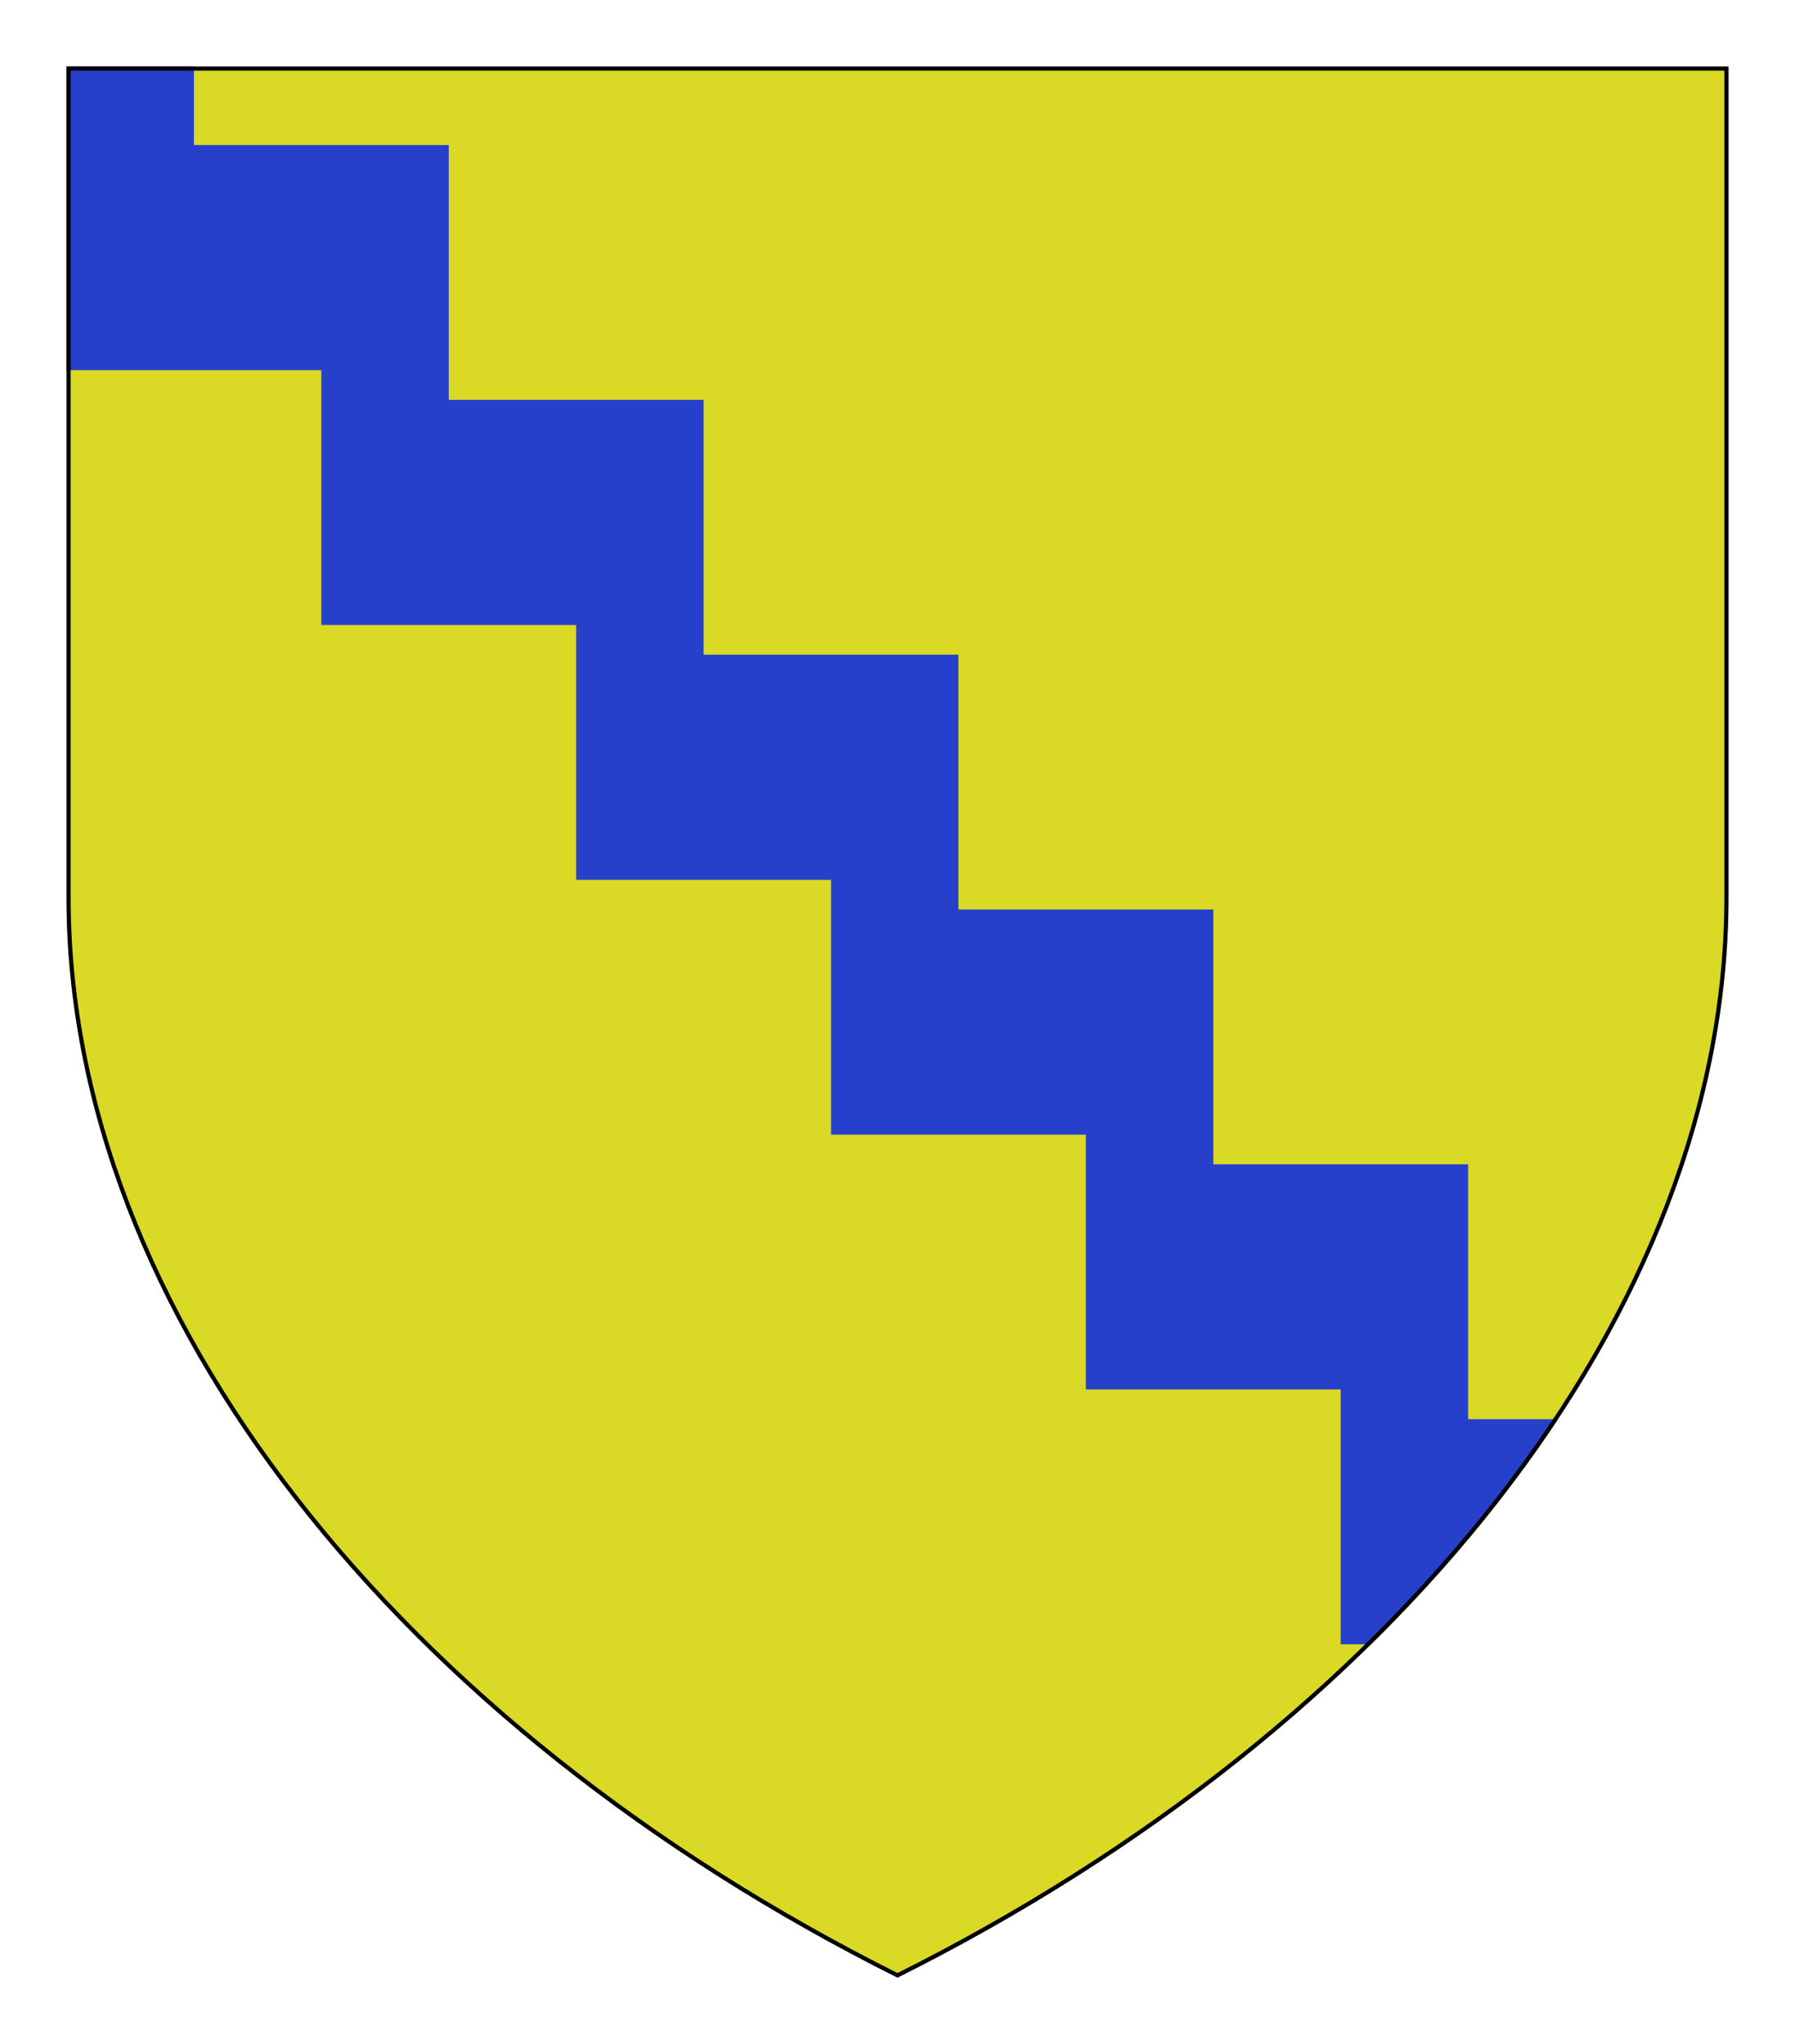 <?xml version="1.0" encoding="UTF-8" standalone="no"?>
<svg xmlns="http://www.w3.org/2000/svg" height="246.0" width="216.0">
<defs>
<clipPath id="contour">
<path d="M 0.0,0.0 L 200.0,0.0 L 200.0,100.0 C 200.0,150.0 160.0,200.0 100.0,230.0 C 40.0,200.0 0.0,150.0 0.0,100.0 L 0.0,0.0 Z"/>
</clipPath>
<radialGradient id="lighting">
<stop offset="25%" stop-color="white" stop-opacity="35%"/>
<stop offset="100%" stop-color="white" stop-opacity="0%"/>
</radialGradient>
</defs>
<g transform="translate(8.0,8.0)">
<path clip-path="url(#contour)" comment="FieldBackground" d="M 0.0,0.0 L 200.0,0.0 L 200.0,100.0 C 200.0,150.0 160.0,200.0 100.0,230.0 C 40.0,200.0 0.0,150.0 0.0,100.0 L 0.0,0.0 Z" style="fill: rgb(217, 217, 38); stroke-width: 1px; stroke: none;"/>
<path clip-path="url(#contour)" comment="Bend FieldBackground" d="M 0.0,0.0 L 0.0,36.547 L -2.5757174171303632E-14,36.547 L 15.333,36.547 L 30.667,36.547 L 30.667,51.88 L 30.667,67.213 L 46.0,67.213 L 61.333,67.213 L 61.333,82.547 L 61.333,97.88 L 92.0,97.88 L 92.0,113.213 L 92.0,128.547 L 107.333,128.547 L 122.667,128.547 L 122.667,143.88 L 122.667,159.213 L 138.0,159.213 L 153.333,159.213 L 153.333,174.547 L 153.333,189.88 L 156.987,189.88 C 165.679,181.319 173.235,172.231 179.484,162.787 L 168.667,162.787 L 168.667,147.453 L 168.667,132.12 L 138.0,132.12 L 138.0,116.787 L 138.0,101.453 L 107.333,101.453 L 107.333,86.12 L 107.333,70.787 L 76.667,70.787 L 76.667,55.453 L 76.667,40.12 L 61.333,40.12 L 46.0,40.12 L 46.0,24.787 L 46.0,9.453 L 30.667,9.453 L 15.333,9.453 L 15.333,0.0 L 0.0,0.0 Z" style="fill: rgb(38, 64, 204); stroke-width: 1px; stroke: none;"/>
<path clip-path="url(#contour)" comment="outer shield shape border" d="M 0.0,0.0 L 200.0,0.0 L 200.0,100.0 C 200.0,150.0 160.0,200.0 100.0,230.0 C 40.0,200.0 0.0,150.0 0.0,100.0 L 0.0,0.0 Z" style="fill: none; stroke-width: 1px; stroke: rgb(0, 0, 0);"/>
</g>
</svg>
